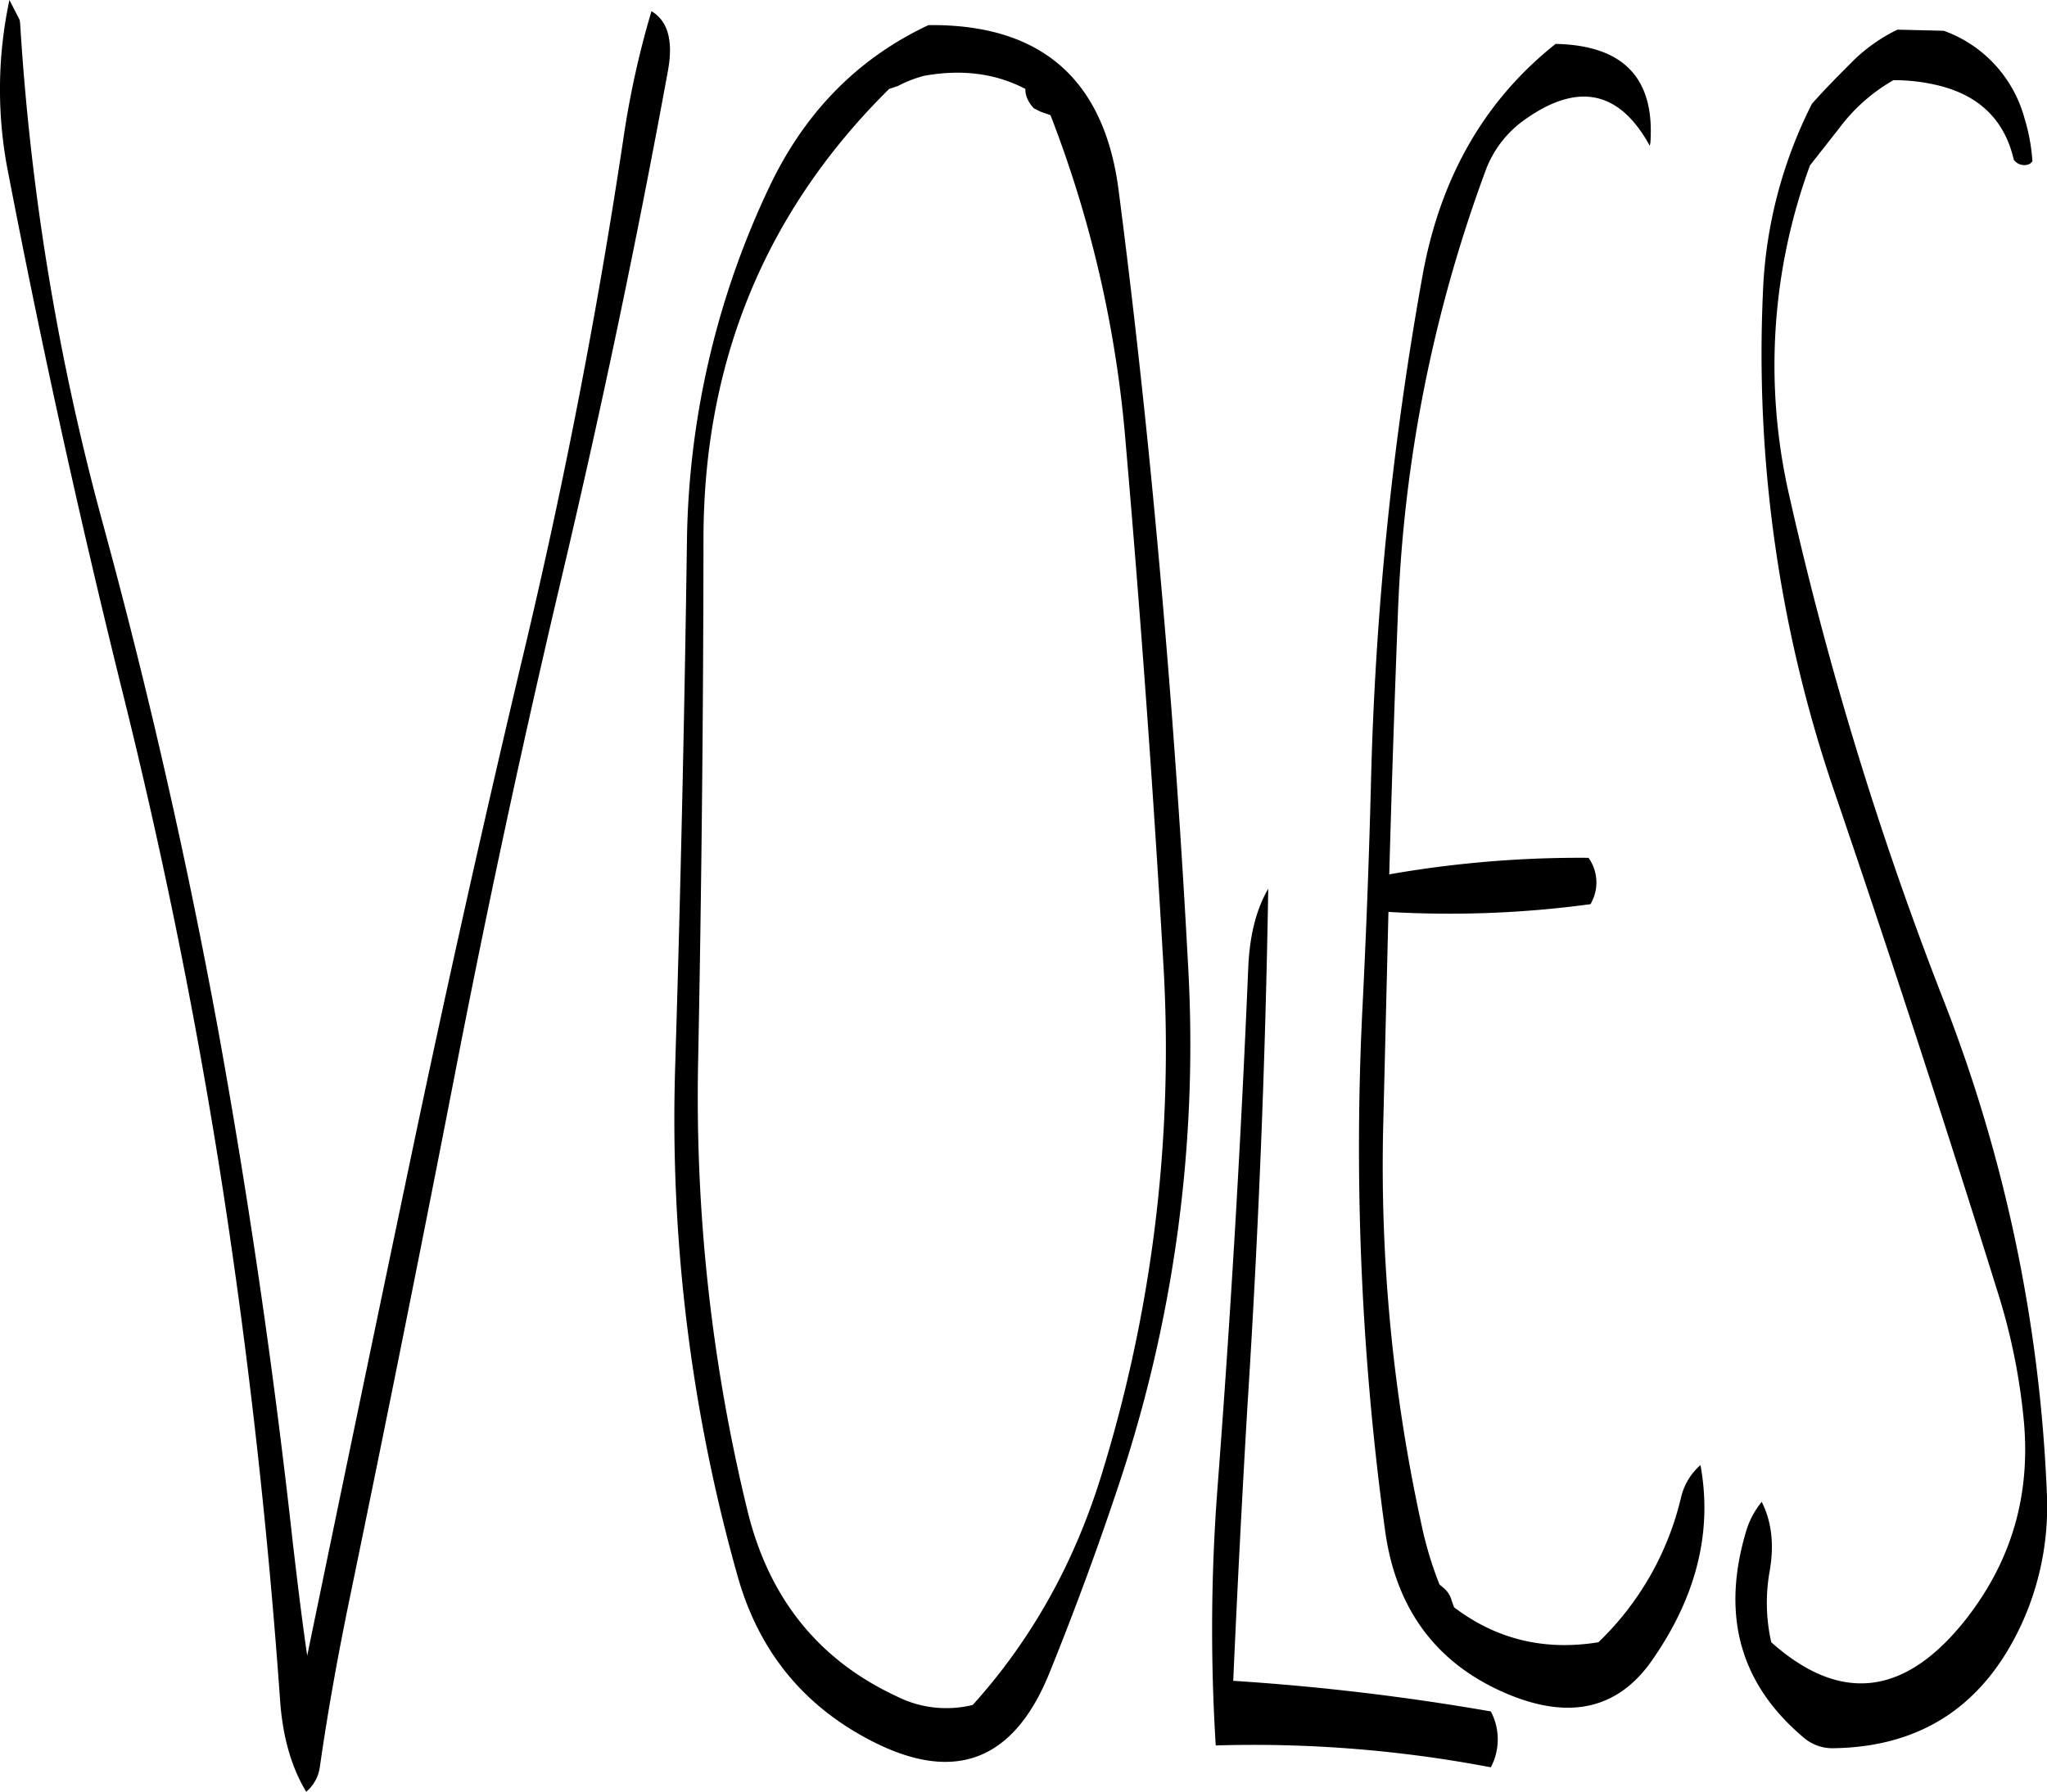 <svg id="Layer_1" data-name="Layer 1" xmlns="http://www.w3.org/2000/svg" viewBox="0 0 505.41 442.44"><defs><style>.cls-1{fill-rule:evenodd;}</style></defs><path class="cls-1" d="M339.72,318.48q-2.7,64.26-7.56,128.16a460,460,0,0,0-.48,64.2,312.43,312.43,0,0,1,67.92,5.4,14.78,14.78,0,0,0,0-13.8,591.69,591.69,0,0,0-63.6-7.56c1-22.56,2.16-45,3.48-67.44q4.14-64.62,5.16-128.16C341.64,304.44,340.08,310.8,339.72,318.48ZM201.12,213.24q-.9,64.44-2.88,129.12a415.59,415.59,0,0,0,15.48,127Q221.64,497,247,509.88q30.42,15.48,43.56-16.8c6.48-16,12.36-32,17.76-48.36a343.45,343.45,0,0,0,16.56-126q-3.42-64.26-9.84-128.16c-2.16-21.24-4.56-42.36-7.32-63.6Q302.46,85.56,260.76,86q-26.1,12.24-39.24,39.84A210.1,210.1,0,0,0,201.12,213.24ZM192.36,82.56a224.45,224.45,0,0,0-6.84,30.84Q176,177.12,161,240.24q-14.76,62.1-27.84,124.44t-25.8,124c-1.32-9-2.4-18.12-3.48-27.24q-7-63.54-18.36-126.48-11.52-63-28.32-124.8A611.2,611.2,0,0,1,36.48,85.56l-.12-.84L33.84,79.8a105.51,105.51,0,0,0-.24,43q12.24,63.54,27.84,126.6,15.48,61.92,25.2,124.8,9.54,62.28,14,125.16c.6,9.12,2.76,16.8,6.48,22.92a9.74,9.74,0,0,0,3.36-6.12c2-14,4.56-28.08,7.44-42q13.14-63.54,25.56-127.32,12.06-62.46,26.76-124.68Q185,159.66,196.44,97.2C197.76,89.88,196.44,85,192.36,82.56Zm94.44,24,1.68.84,2.4.84a287.93,287.93,0,0,1,18.48,80q5.58,64.26,9.36,129.12a355.84,355.84,0,0,1-15.6,127.8q-10.08,32-31.44,55.68a27.23,27.23,0,0,1-18.84-2.16q-29-13.5-36.84-46.08A431.06,431.06,0,0,1,203.88,342q1.26-64.44,1.32-129,0-65.88,45.84-111.24l2.16-.72a30.25,30.25,0,0,1,6.48-2.52c9.36-1.68,17.64-.6,25,3.24a5.72,5.72,0,0,0,.48,2.4A7.93,7.93,0,0,0,286.8,106.56Zm120.72,3.12q20-14.58,31.32,6.12L439,115c1.08-16-6.72-24-23.4-24.36q-26.1,20.7-32.76,56.64A818.34,818.34,0,0,0,370,273.36c-.48,18.84-1.2,37.68-2.16,56.64a696.4,696.4,0,0,0,5.64,127.68c2.64,19.32,12.48,32.76,29.64,40.2,15.84,6.84,28.08,4.08,36.6-8.52,10.68-15.48,14.64-31.44,11.64-47.76a15.31,15.31,0,0,0-4.8,8,72.7,72.7,0,0,1-20.4,35.76q-20,3.24-35.64-8.64l-.6-1.68a6,6,0,0,0-2.16-3.24l-.84-.72a90.82,90.82,0,0,1-4.44-14.76A415.37,415.37,0,0,1,373,359l1.32-54a259,259,0,0,0,49.92-1.92l.48-1a10.48,10.48,0,0,0-1-10.44,273.18,273.18,0,0,0-49.2,4.08c.6-21.72,1.32-43.44,2.16-65A351.64,351.64,0,0,1,398.28,122,26.61,26.61,0,0,1,407.52,109.68ZM531.36,109a31.78,31.78,0,0,0-19.92-21.6L500,87.12a41.68,41.68,0,0,0-10.56,7.32c-3.72,3.72-7.32,7.32-10.56,11a112.6,112.6,0,0,0-12.12,47.16A334,334,0,0,0,484.32,275q21.06,61.74,40.56,124.32a152.43,152.43,0,0,1,6.36,31.8c1.56,18.12-3.12,34.2-14.28,48.48-15,19.08-31,21-48.12,5.76a44.24,44.24,0,0,1-.36-17.76c1.08-6.36.48-12-2-16.92a21.07,21.07,0,0,0-3.72,6.84c-6.36,20.88-1.8,37.92,13.92,51.24a10.86,10.86,0,0,0,7.68,2.76q32.58-.54,46.44-31a69.57,69.57,0,0,0,6.12-31.08,376.74,376.74,0,0,0-25.68-123,864.47,864.47,0,0,1-38-124.44,143.48,143.48,0,0,1,5.16-81.36l7.08-9A43.86,43.86,0,0,1,499,99.6,45.92,45.92,0,0,1,510.48,101c9.84,2.52,16,8.52,18.24,18.24a3.17,3.17,0,0,0,4,1l.6-.6A46.44,46.44,0,0,0,531.36,109Z" transform="translate(-31.51 -79.8)"/></svg>